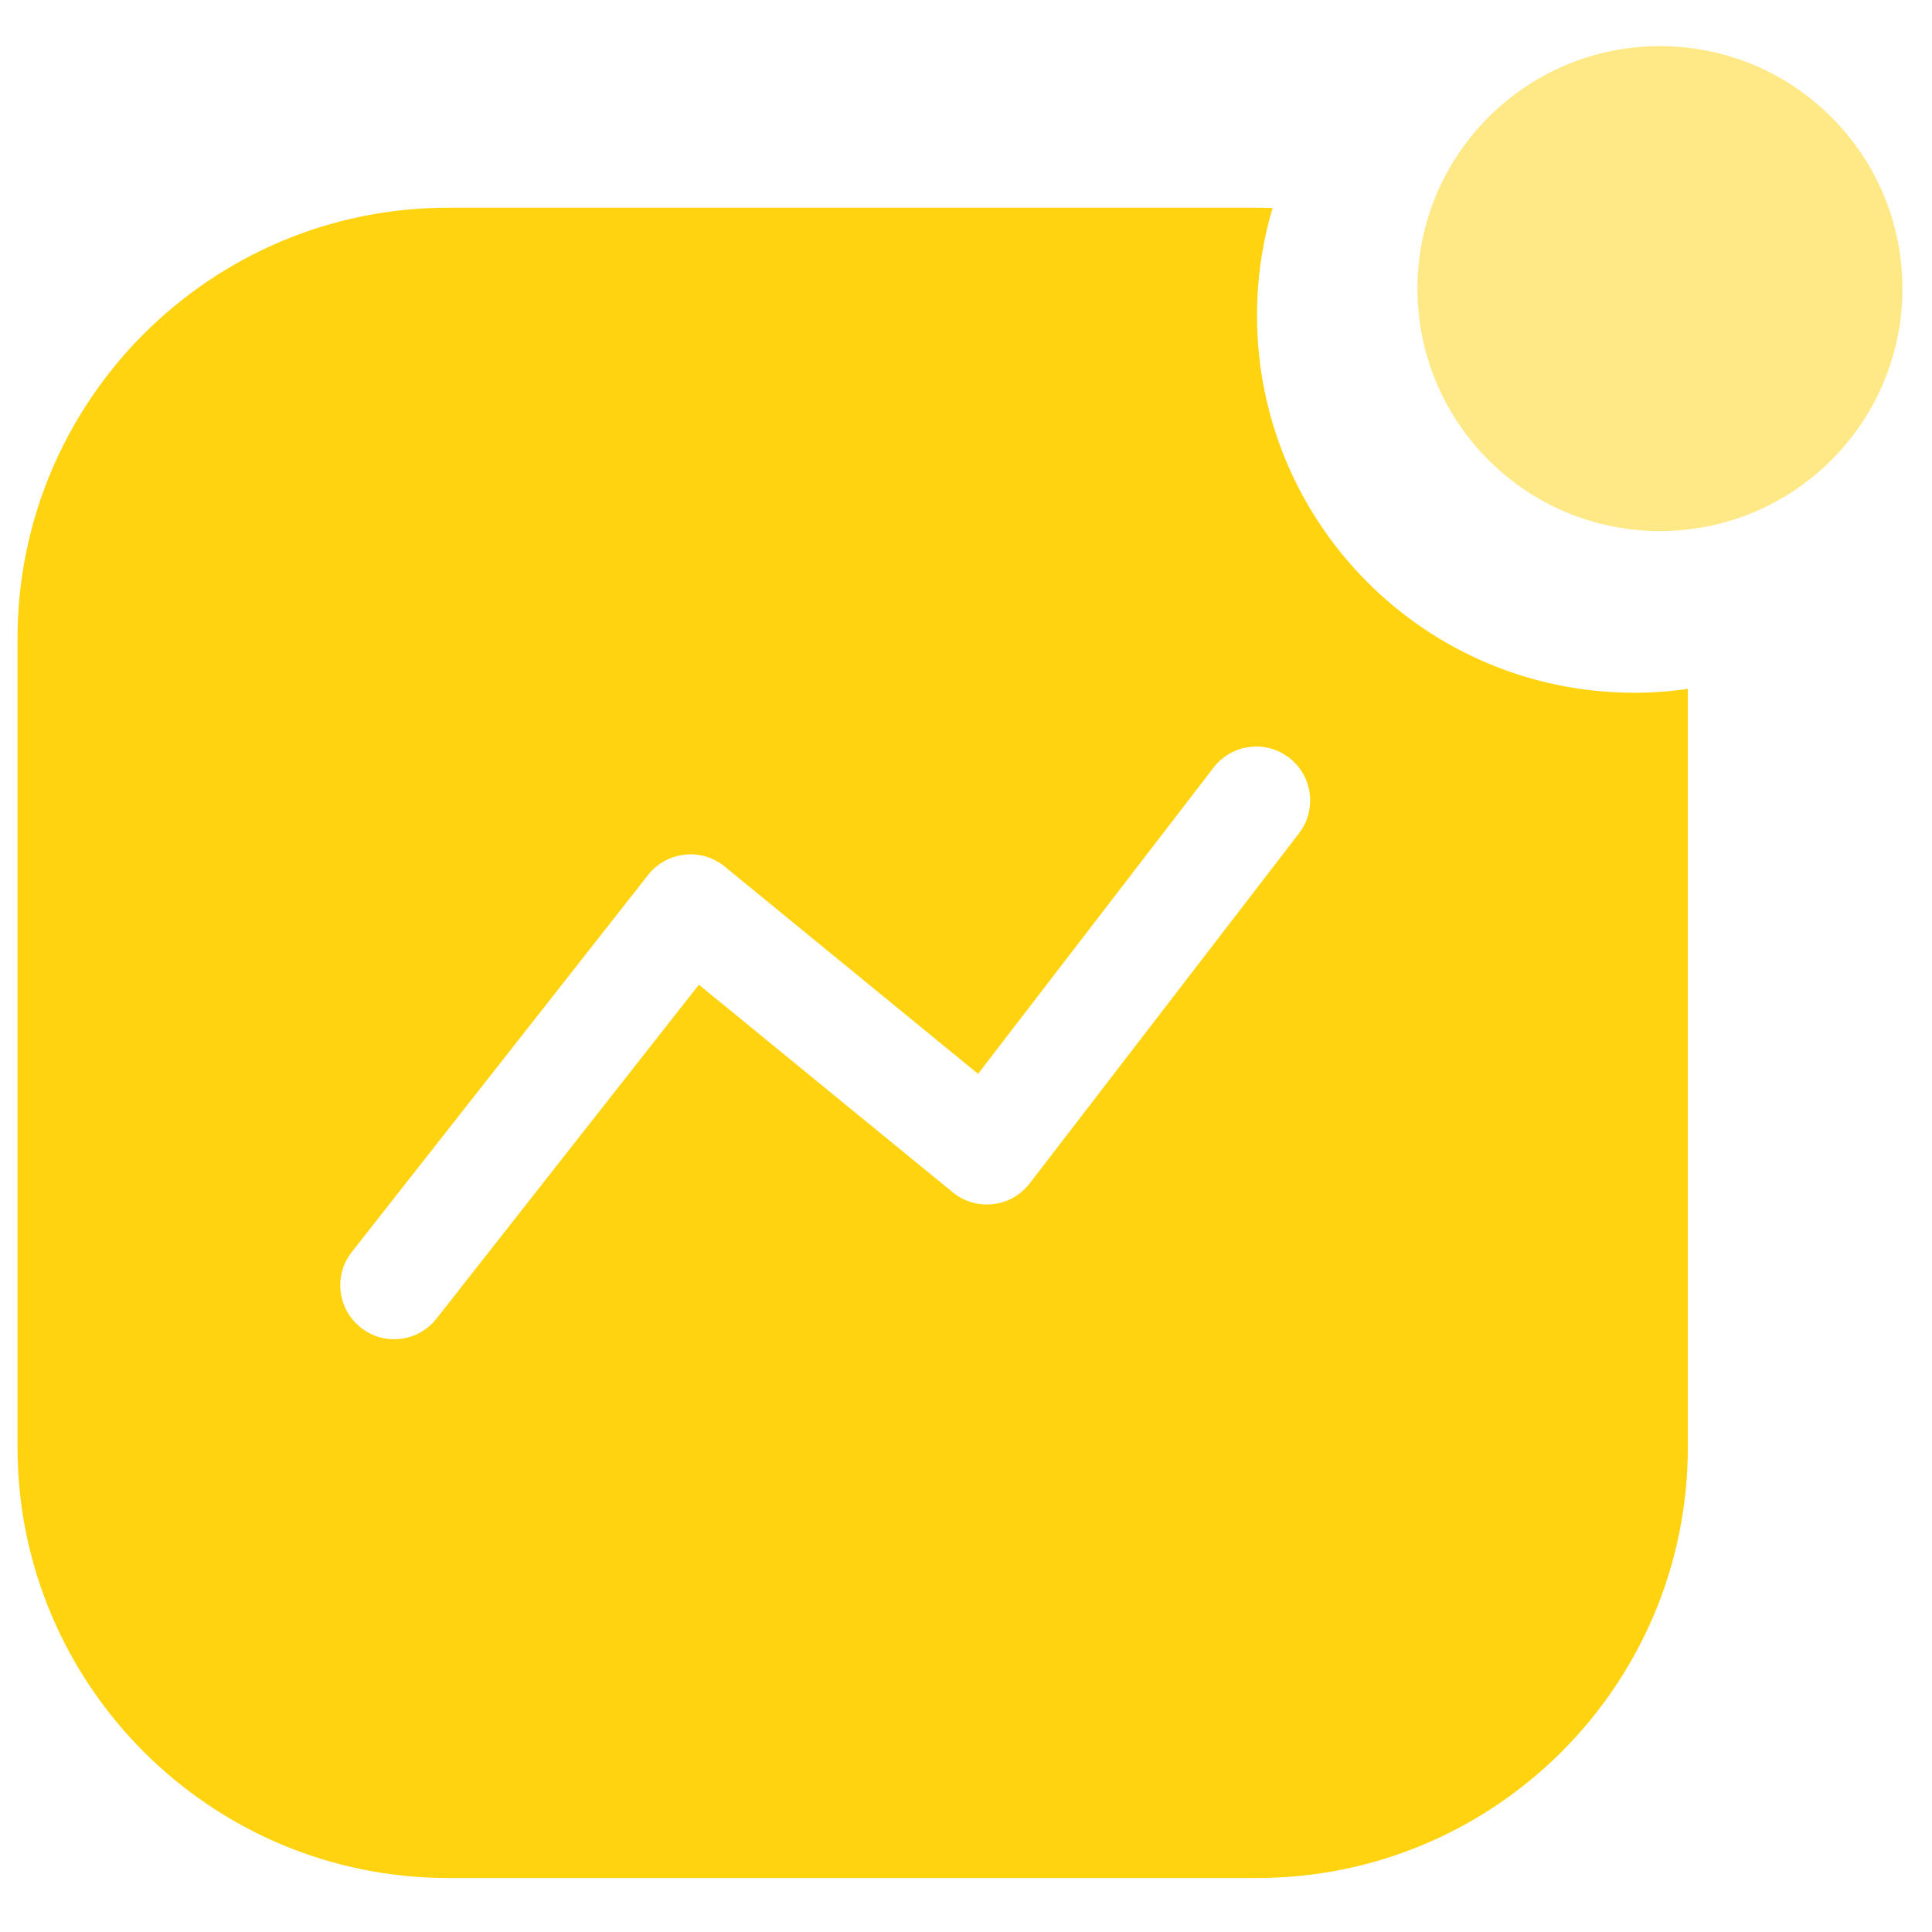 <svg width="16" height="16" viewBox="0 0 16 16" fill="none" xmlns="http://www.w3.org/2000/svg">
<path fill-rule="evenodd" clip-rule="evenodd" d="M13.533 5.737C13.684 5.737 13.833 5.726 13.978 5.705V11.983C13.978 13.955 12.38 15.553 10.408 15.553H3.714C1.743 15.553 0.145 13.955 0.145 11.983V5.29C0.145 3.319 1.743 1.72 3.714 1.72H10.408C10.452 1.72 10.495 1.721 10.539 1.723C10.455 2.005 10.41 2.304 10.41 2.613C10.41 4.338 11.808 5.737 13.533 5.737ZM10.758 6.901C10.908 6.705 10.871 6.425 10.676 6.275C10.481 6.125 10.201 6.161 10.05 6.357L8.1 8.893L6.001 7.176C5.908 7.1 5.789 7.064 5.67 7.078C5.551 7.091 5.442 7.151 5.368 7.245L2.913 10.369C2.761 10.563 2.795 10.843 2.989 10.995C3.182 11.148 3.463 11.114 3.615 10.92L5.788 8.155L7.89 9.874C7.984 9.951 8.104 9.986 8.224 9.972C8.344 9.959 8.453 9.897 8.527 9.801L10.758 6.901Z" fill="#FFD30F"/>
<ellipse cx="13.747" cy="2.39" rx="2.008" ry="2.008" fill="#FFD30F" fill-opacity="0.5"/>
</svg>
